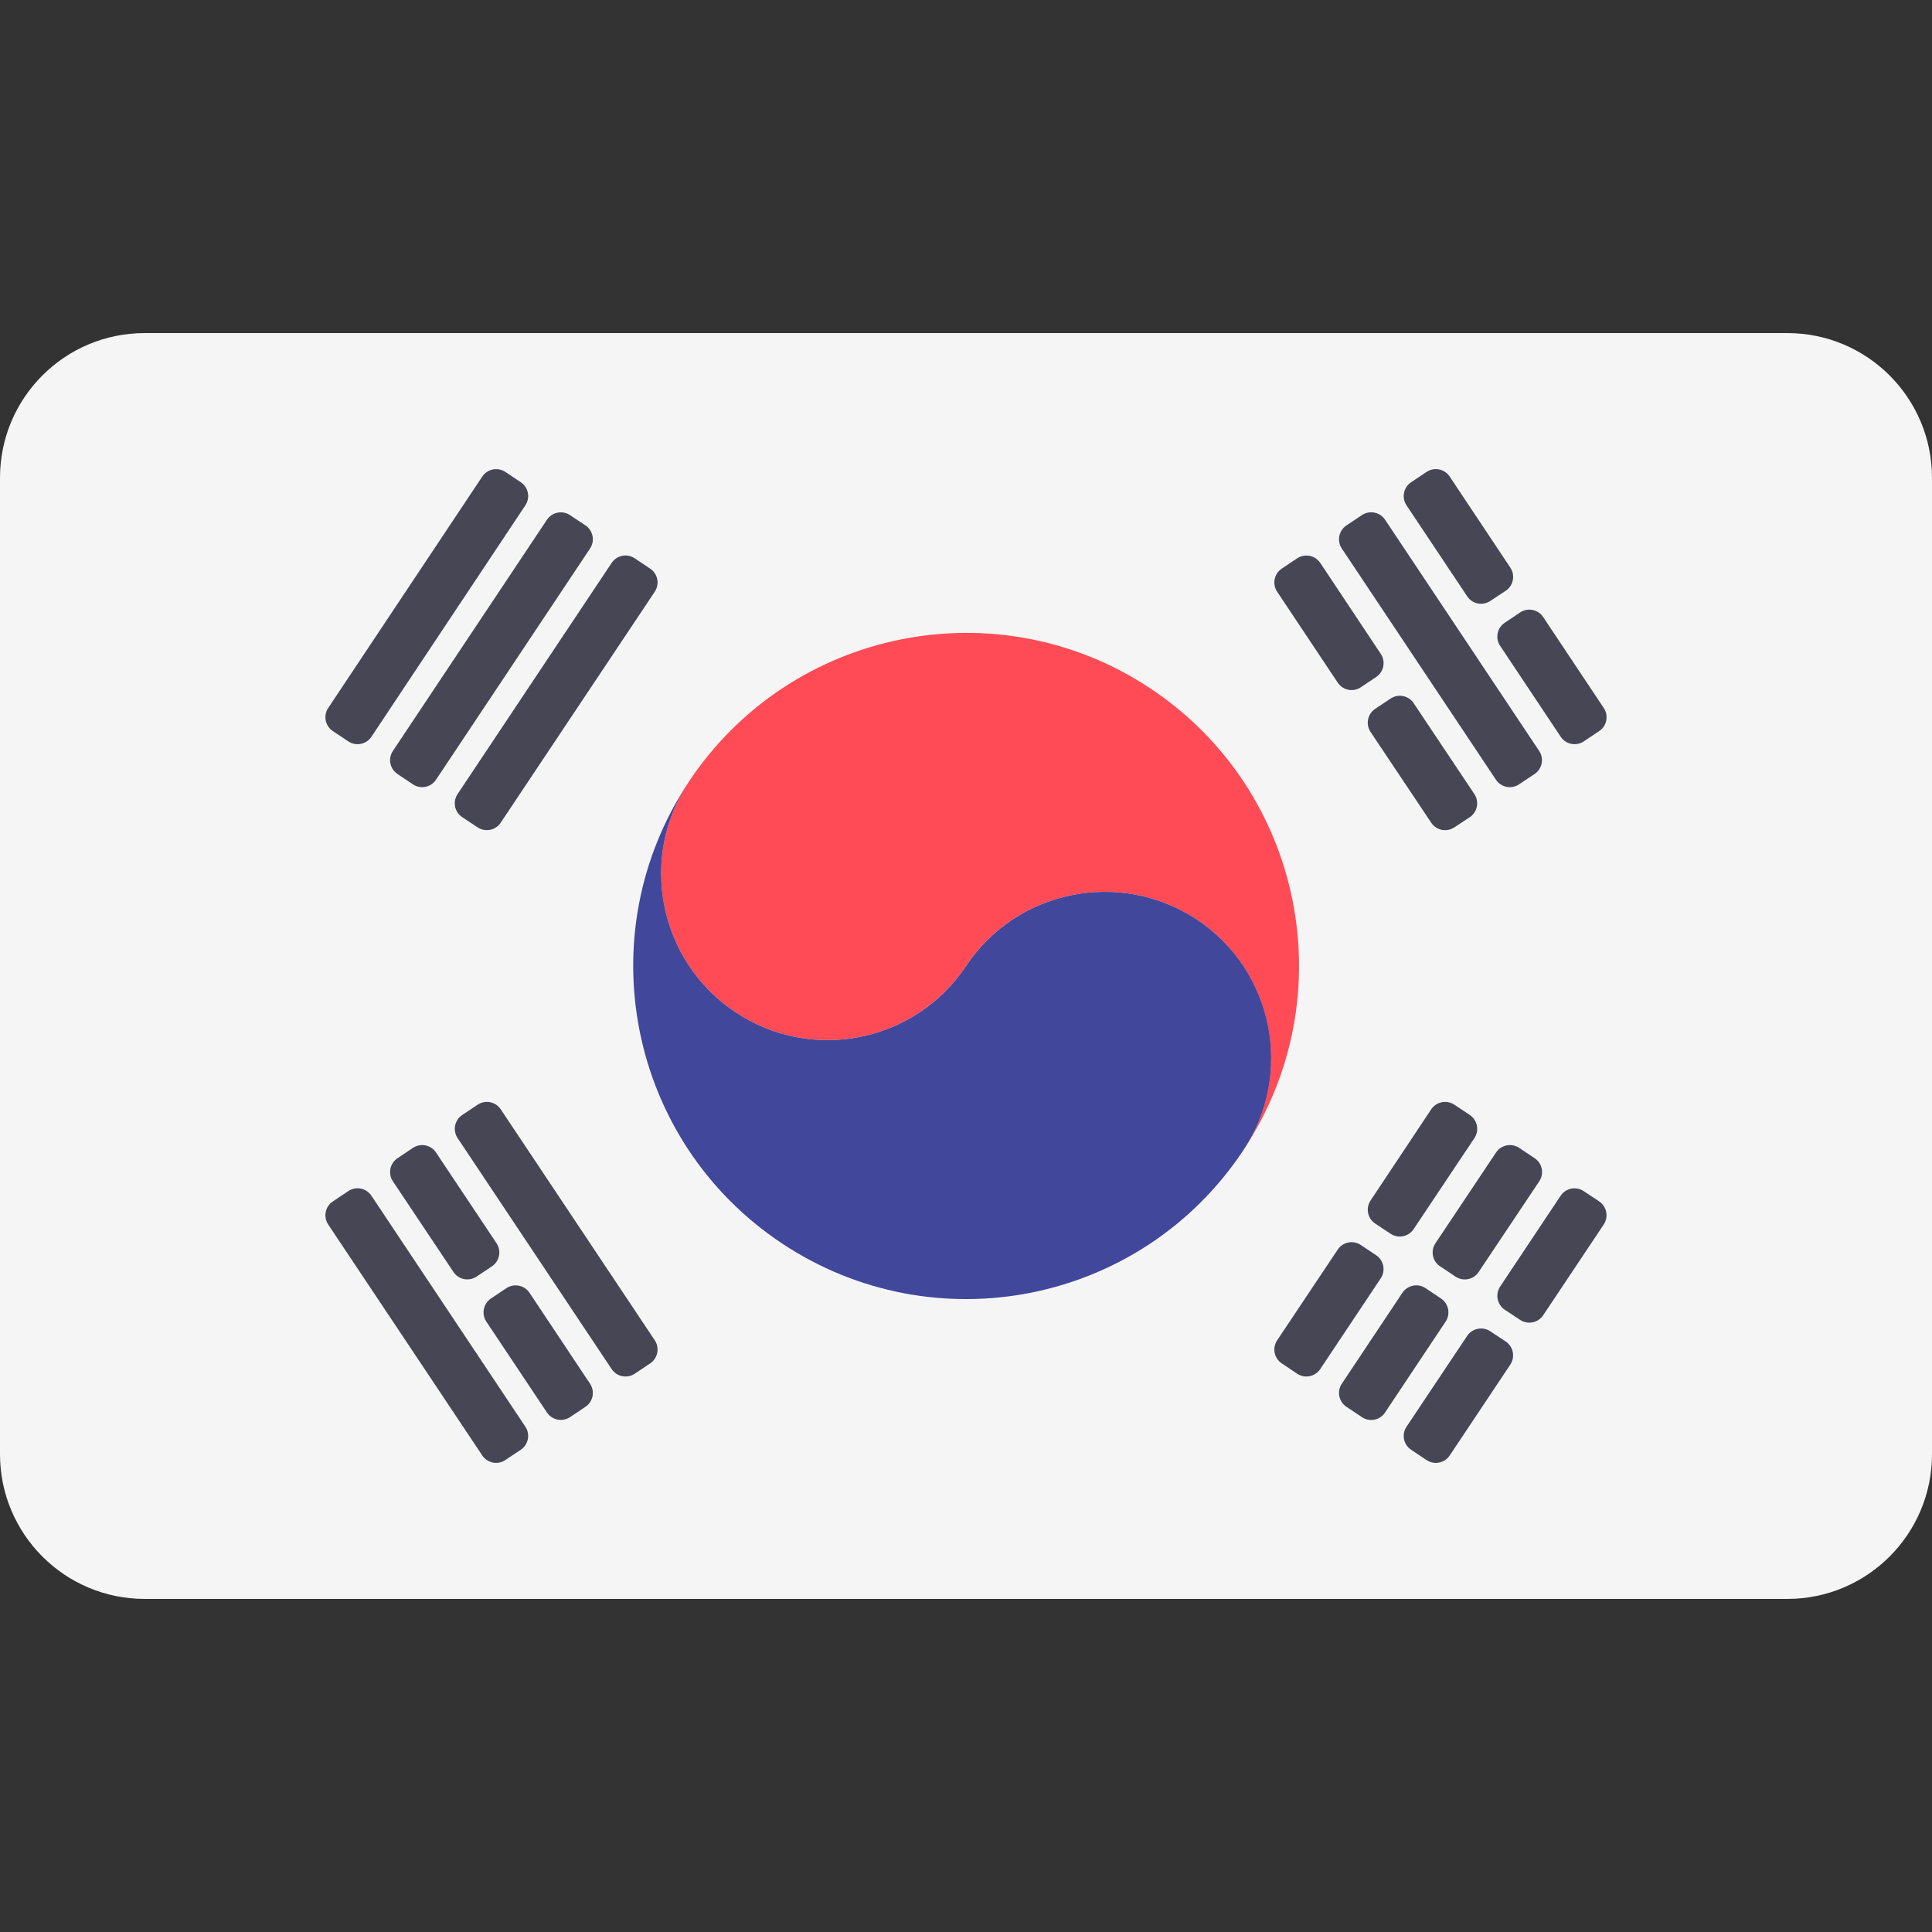 <svg width="42" height="42" viewBox="0 0 42 42" fill="none" xmlns="http://www.w3.org/2000/svg">
<rect x="0" y="0" width="42" height="42" fill="#333333" stroke="none"/>
<path d="M38.855 7.241H3.145C1.408 7.241 0 8.649 0 10.387V31.613C0 33.35 1.408 34.759 3.145 34.759H38.855C40.592 34.759 42 33.35 42 31.613V10.387C42 8.649 40.592 7.241 38.855 7.241Z" fill="#F5F5F5"/>
<path d="M25.019 14.973C21.692 12.755 17.198 13.662 14.981 16.984C13.869 18.642 14.321 20.894 15.985 22.003C17.647 23.113 19.892 22.662 21.002 20.998C22.111 19.335 24.358 18.89 26.02 19.993C27.685 21.102 28.133 23.355 27.022 25.013C29.241 21.686 28.344 17.192 25.019 14.973Z" fill="#FF4B55"/>
<path d="M14.982 16.984C13.87 18.642 14.322 20.894 15.986 22.003C17.648 23.113 19.894 22.662 21.003 20.998C22.112 19.335 24.359 18.89 26.022 19.993C27.687 21.102 28.135 23.355 27.024 25.013C24.808 28.346 20.316 29.242 16.988 27.023C13.664 24.805 12.764 20.311 14.982 16.984Z" fill="#41479B"/>
<path d="M28.702 12.238L30.017 14.215C30.128 14.381 30.083 14.606 29.917 14.717L29.584 14.94C29.417 15.052 29.192 15.007 29.081 14.84L27.764 12.863C27.653 12.697 27.698 12.472 27.864 12.361L28.199 12.138C28.366 12.027 28.591 12.072 28.702 12.238Z" fill="#464655"/>
<path d="M30.732 15.287L32.051 17.262C32.163 17.429 32.117 17.655 31.95 17.766L31.615 17.987C31.449 18.097 31.225 18.052 31.114 17.886L29.795 15.912C29.684 15.746 29.729 15.521 29.895 15.41L30.23 15.187C30.396 15.075 30.621 15.12 30.732 15.287Z" fill="#464655"/>
<path d="M30.11 11.298L33.46 16.325C33.571 16.491 33.526 16.716 33.359 16.827L33.023 17.051C32.856 17.162 32.632 17.117 32.521 16.951L29.17 11.925C29.059 11.758 29.104 11.533 29.271 11.422L29.608 11.197C29.775 11.087 30 11.132 30.11 11.298Z" fill="#464655"/>
<path d="M31.515 10.36L32.834 12.341C32.945 12.508 32.899 12.733 32.732 12.843L32.397 13.065C32.23 13.175 32.006 13.13 31.896 12.964L30.576 10.985C30.465 10.819 30.511 10.594 30.677 10.483L31.013 10.259C31.18 10.148 31.404 10.193 31.515 10.36Z" fill="#464655"/>
<path d="M33.548 13.415L34.865 15.392C34.975 15.558 34.931 15.782 34.765 15.893L34.43 16.117C34.264 16.228 34.039 16.183 33.928 16.016L32.611 14.039C32.501 13.873 32.546 13.649 32.712 13.538L33.046 13.314C33.212 13.203 33.438 13.248 33.548 13.415Z" fill="#464655"/>
<path d="M10.886 24.116L14.234 29.137C14.345 29.303 14.3 29.528 14.134 29.639L13.799 29.863C13.632 29.974 13.408 29.929 13.296 29.762L9.948 24.741C9.837 24.575 9.882 24.351 10.048 24.239L10.383 24.016C10.55 23.904 10.774 23.949 10.886 24.116Z" fill="#464655"/>
<path d="M9.479 25.055L10.794 27.027C10.905 27.193 10.86 27.418 10.694 27.529L10.36 27.752C10.194 27.863 9.969 27.819 9.858 27.652L8.541 25.68C8.43 25.514 8.475 25.289 8.642 25.178L8.977 24.954C9.143 24.843 9.368 24.888 9.479 25.055Z" fill="#464655"/>
<path d="M11.511 28.104L12.827 30.081C12.938 30.248 12.893 30.472 12.727 30.583L12.392 30.807C12.226 30.918 12.001 30.873 11.89 30.706L10.572 28.73C10.462 28.564 10.507 28.339 10.673 28.228L11.008 28.004C11.175 27.893 11.4 27.938 11.511 28.104Z" fill="#464655"/>
<path d="M8.074 25.994L11.421 31.015C11.531 31.181 11.487 31.406 11.321 31.517L10.986 31.74C10.82 31.852 10.595 31.807 10.484 31.64L7.135 26.62C7.024 26.453 7.069 26.229 7.236 26.118L7.572 25.893C7.738 25.782 7.963 25.827 8.074 25.994Z" fill="#464655"/>
<path d="M9.947 17.263L13.296 12.238C13.407 12.071 13.632 12.026 13.798 12.137L14.133 12.361C14.3 12.472 14.345 12.697 14.234 12.863L10.884 17.886C10.773 18.051 10.549 18.096 10.383 17.986L10.049 17.765C9.882 17.655 9.836 17.43 9.947 17.263Z" fill="#464655"/>
<path d="M8.541 16.325L11.89 11.299C12.001 11.133 12.226 11.088 12.393 11.199L12.727 11.422C12.893 11.533 12.938 11.758 12.827 11.924L9.479 16.95C9.368 17.117 9.143 17.162 8.977 17.051L8.642 16.827C8.475 16.716 8.43 16.491 8.541 16.325Z" fill="#464655"/>
<path d="M7.135 15.391L10.484 10.36C10.595 10.194 10.82 10.149 10.987 10.26L11.321 10.483C11.487 10.594 11.532 10.819 11.421 10.985L8.074 16.017C7.963 16.183 7.738 16.228 7.572 16.117L7.236 15.893C7.069 15.782 7.024 15.557 7.135 15.391Z" fill="#464655"/>
<path d="M27.764 29.137L29.081 27.165C29.192 26.998 29.417 26.954 29.583 27.065L29.917 27.288C30.082 27.399 30.127 27.624 30.016 27.79L28.701 29.762C28.59 29.929 28.366 29.974 28.199 29.863L27.864 29.639C27.698 29.528 27.653 29.303 27.764 29.137Z" fill="#464655"/>
<path d="M29.795 26.098L31.113 24.116C31.224 23.95 31.449 23.904 31.616 24.015L31.952 24.239C32.118 24.35 32.163 24.575 32.052 24.742L30.731 26.72C30.62 26.886 30.396 26.931 30.23 26.821L29.896 26.6C29.73 26.489 29.684 26.264 29.795 26.098Z" fill="#464655"/>
<path d="M29.17 30.081L30.487 28.104C30.598 27.938 30.823 27.892 30.989 28.003L31.326 28.228C31.492 28.339 31.537 28.564 31.427 28.73L30.11 30.707C30 30.873 29.775 30.919 29.608 30.808L29.271 30.583C29.104 30.472 29.059 30.247 29.17 30.081Z" fill="#464655"/>
<path d="M31.206 27.026L32.523 25.054C32.635 24.888 32.859 24.843 33.026 24.954L33.362 25.178C33.529 25.289 33.573 25.514 33.462 25.681L32.144 27.653C32.033 27.819 31.809 27.864 31.642 27.753L31.306 27.529C31.139 27.418 31.094 27.193 31.206 27.026Z" fill="#464655"/>
<path d="M30.577 31.015L31.895 29.041C32.006 28.876 32.23 28.831 32.396 28.94L32.731 29.162C32.898 29.273 32.944 29.498 32.833 29.665L31.515 31.641C31.404 31.807 31.179 31.852 31.013 31.741L30.677 31.517C30.51 31.406 30.465 31.181 30.577 31.015Z" fill="#464655"/>
<path d="M32.611 27.97L33.927 25.994C34.038 25.828 34.263 25.783 34.429 25.894L34.764 26.117C34.93 26.229 34.974 26.453 34.864 26.619L33.547 28.593C33.436 28.759 33.212 28.803 33.046 28.693L32.713 28.473C32.546 28.362 32.501 28.137 32.611 27.97Z" fill="#464655"/>
</svg>
